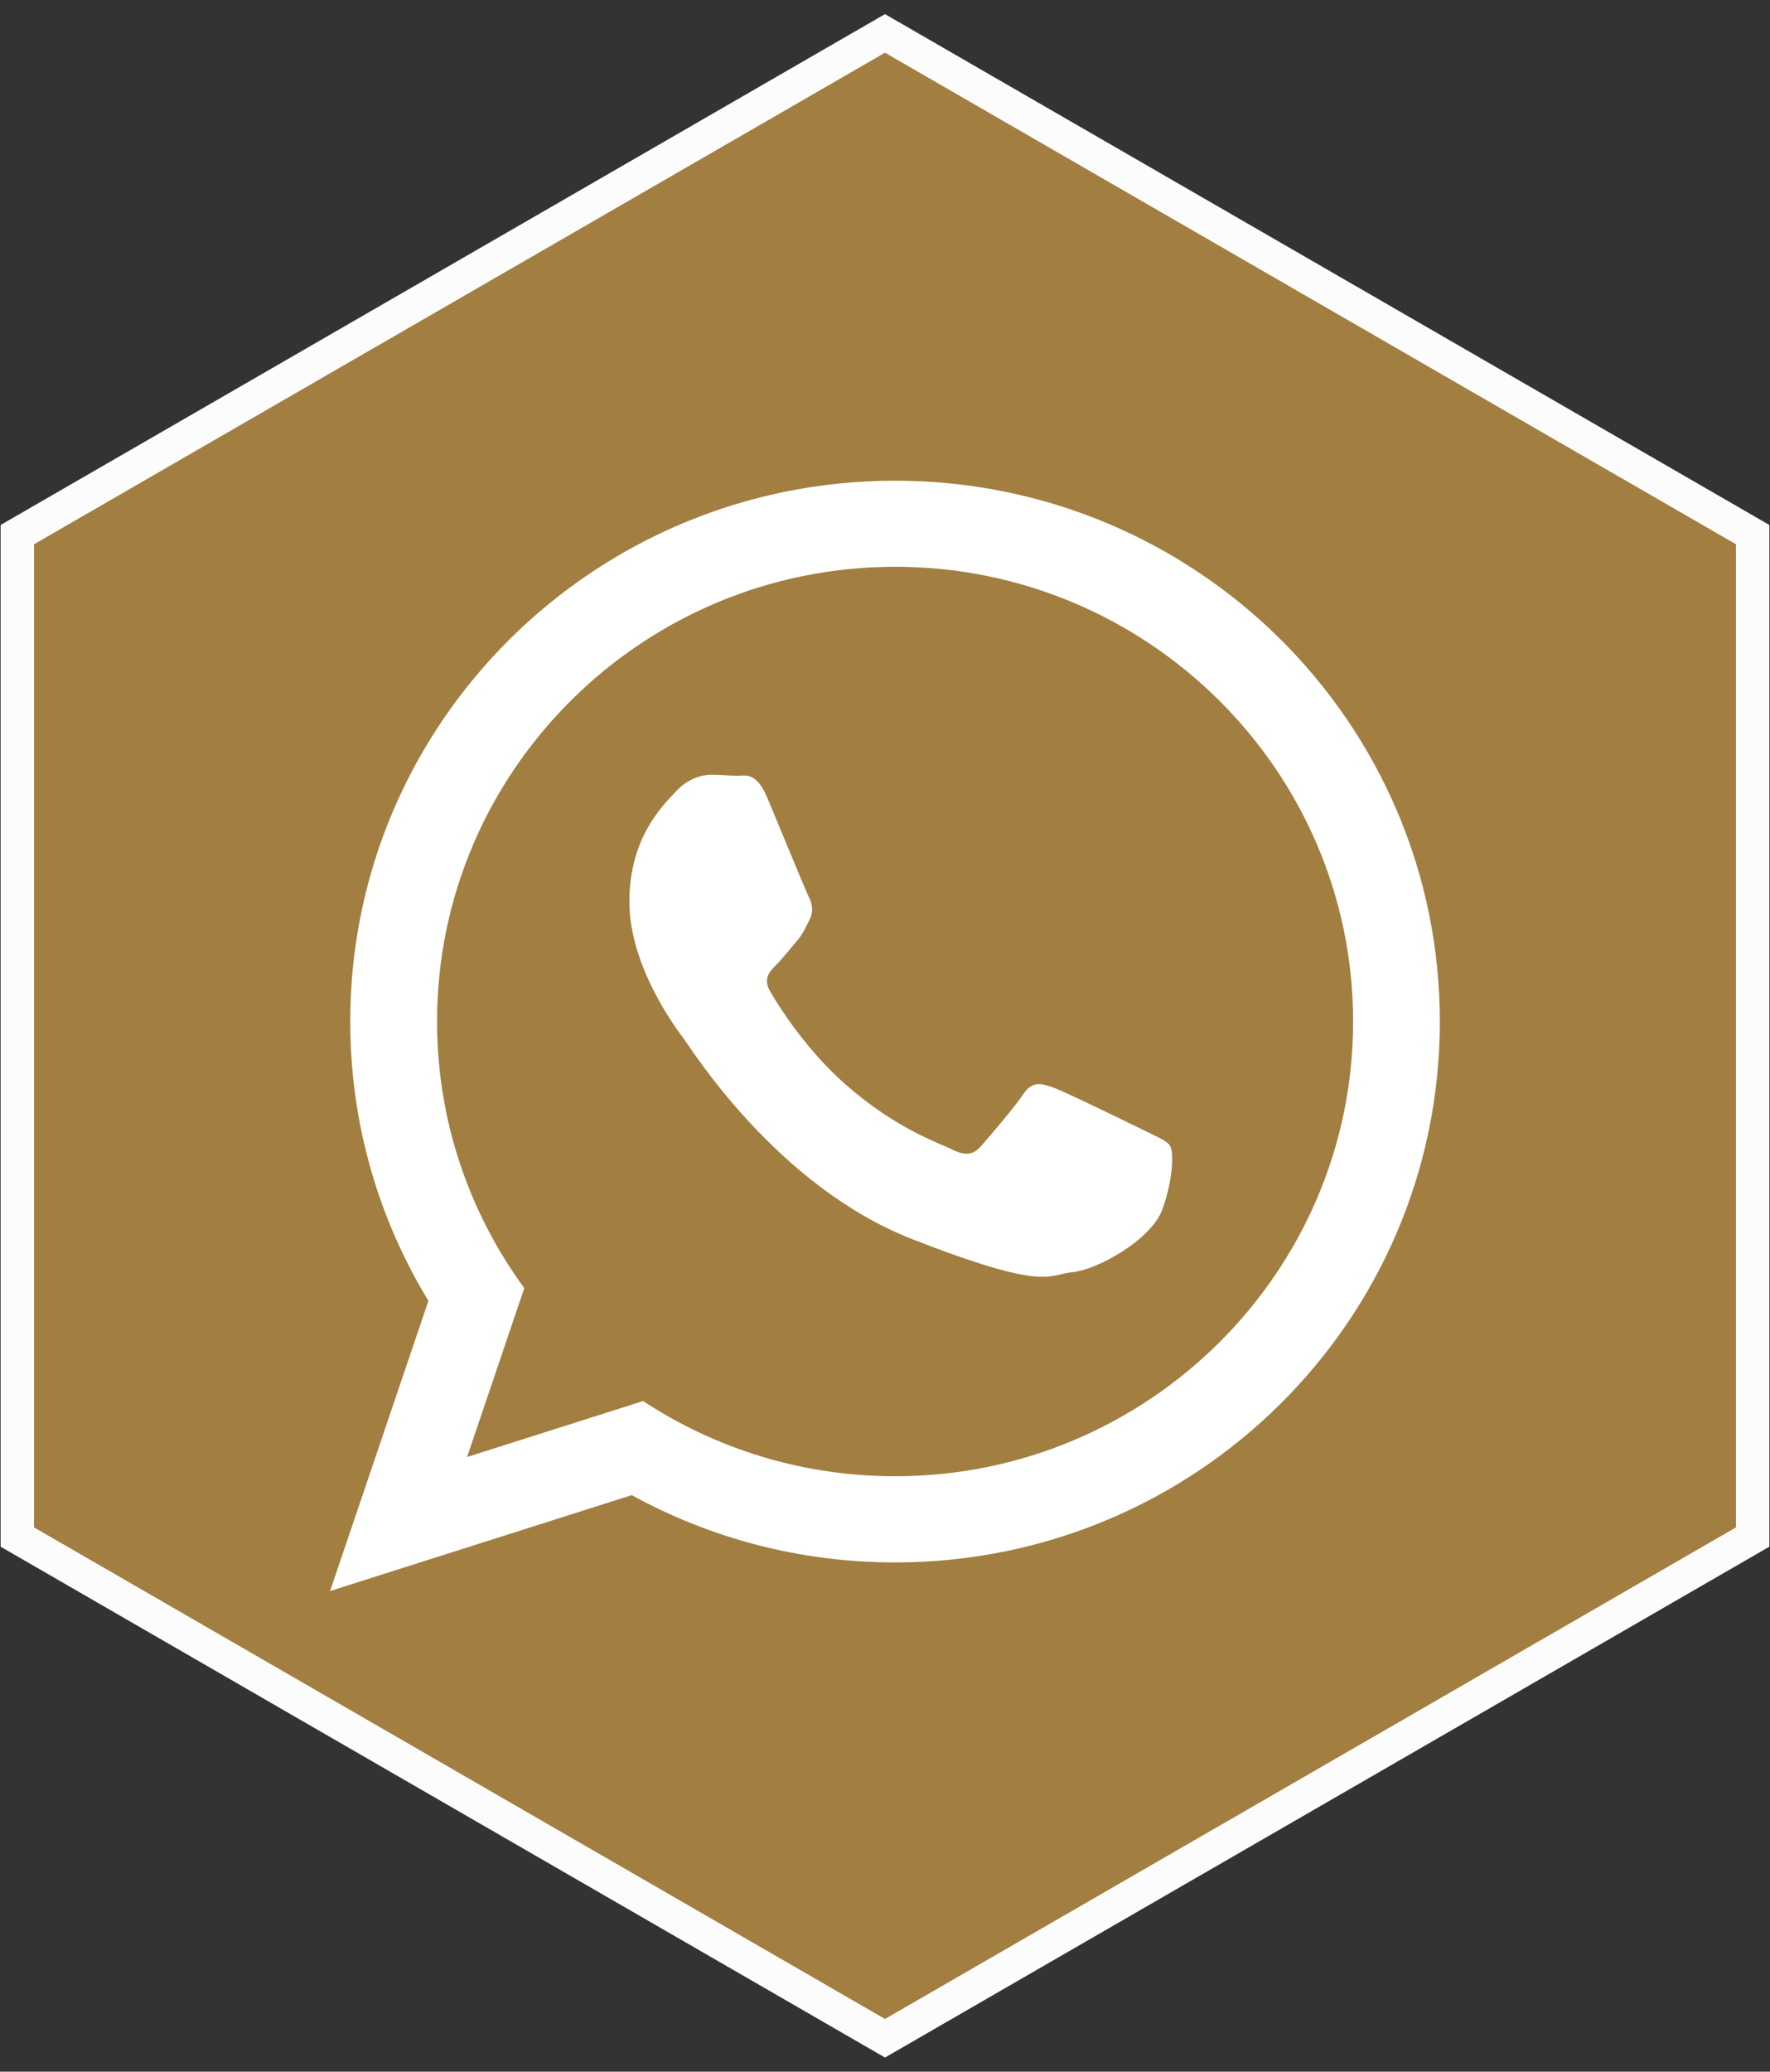 <svg width="53" height="62" xmlns="http://www.w3.org/2000/svg">
 <rect width="100%" height="100%" fill="#333333" stroke="none"/>
 <title/>
 <desc/>

 <g>
  <title>background</title>
  <rect fill="none" id="canvas_background" height="64" width="55" y="-1" x="-1"/>
 </g>
 <g>
  <title>Layer 1</title>
  <polygon fill="#a27e40" stroke="#fcfcfc" points="26.5,1 52.481,16 52.481,46 26.5,61 0.519,46 0.519,16 " id="Polygon-48"/>
  <path fill="#ffffff" id="whatsapp" d="m26.802,46.76c-2.86,0 -5.548,-0.731 -7.886,-2.014l-9.032,2.87l2.944,-8.685c-1.485,-2.44 -2.341,-5.3 -2.341,-8.358c0,-8.94 7.304,-16.187 16.314,-16.187c9.009,0 16.313,7.247 16.313,16.187c0,8.94 -7.303,16.187 -16.313,16.187zm0,-29.797c-7.563,0 -13.715,6.105 -13.715,13.609c0,2.978 0.971,5.736 2.612,7.979l-1.713,5.054l5.27,-1.675c2.166,1.422 4.76,2.251 7.546,2.251c7.562,0 13.715,-6.105 13.715,-13.609c0,-7.504 -6.153,-13.61 -13.715,-13.61l0,0zm8.238,17.338c-0.1,-0.165 -0.367,-0.265 -0.766,-0.463c-0.4,-0.198 -2.367,-1.159 -2.733,-1.29c-0.367,-0.132 -0.634,-0.199 -0.9,0.198c-0.266,0.397 -1.033,1.29 -1.266,1.555c-0.233,0.265 -0.466,0.298 -0.866,0.1c-0.4,-0.198 -1.688,-0.617 -3.216,-1.969c-1.189,-1.052 -1.991,-2.35 -2.224,-2.747c-0.233,-0.397 -0.025,-0.611 0.175,-0.809c0.18,-0.178 0.4,-0.463 0.6,-0.695c0.2,-0.232 0.267,-0.397 0.4,-0.662c0.134,-0.265 0.067,-0.496 -0.033,-0.695c-0.1,-0.198 -0.9,-2.151 -1.233,-2.945c-0.333,-0.794 -0.666,-0.662 -0.899,-0.662c-0.233,0 -0.5,-0.033 -0.767,-0.033c-0.267,0 -0.7,0.099 -1.067,0.496c-0.366,0.397 -1.399,1.357 -1.399,3.309c0,1.952 1.432,3.839 1.633,4.103c0.2,0.264 2.766,4.401 6.83,5.99c4.066,1.588 4.066,1.059 4.8,0.992c0.732,-0.066 2.365,-0.96 2.699,-1.886c0.333,-0.927 0.333,-1.722 0.233,-1.887l0,0z"/>
 </g>
</svg>